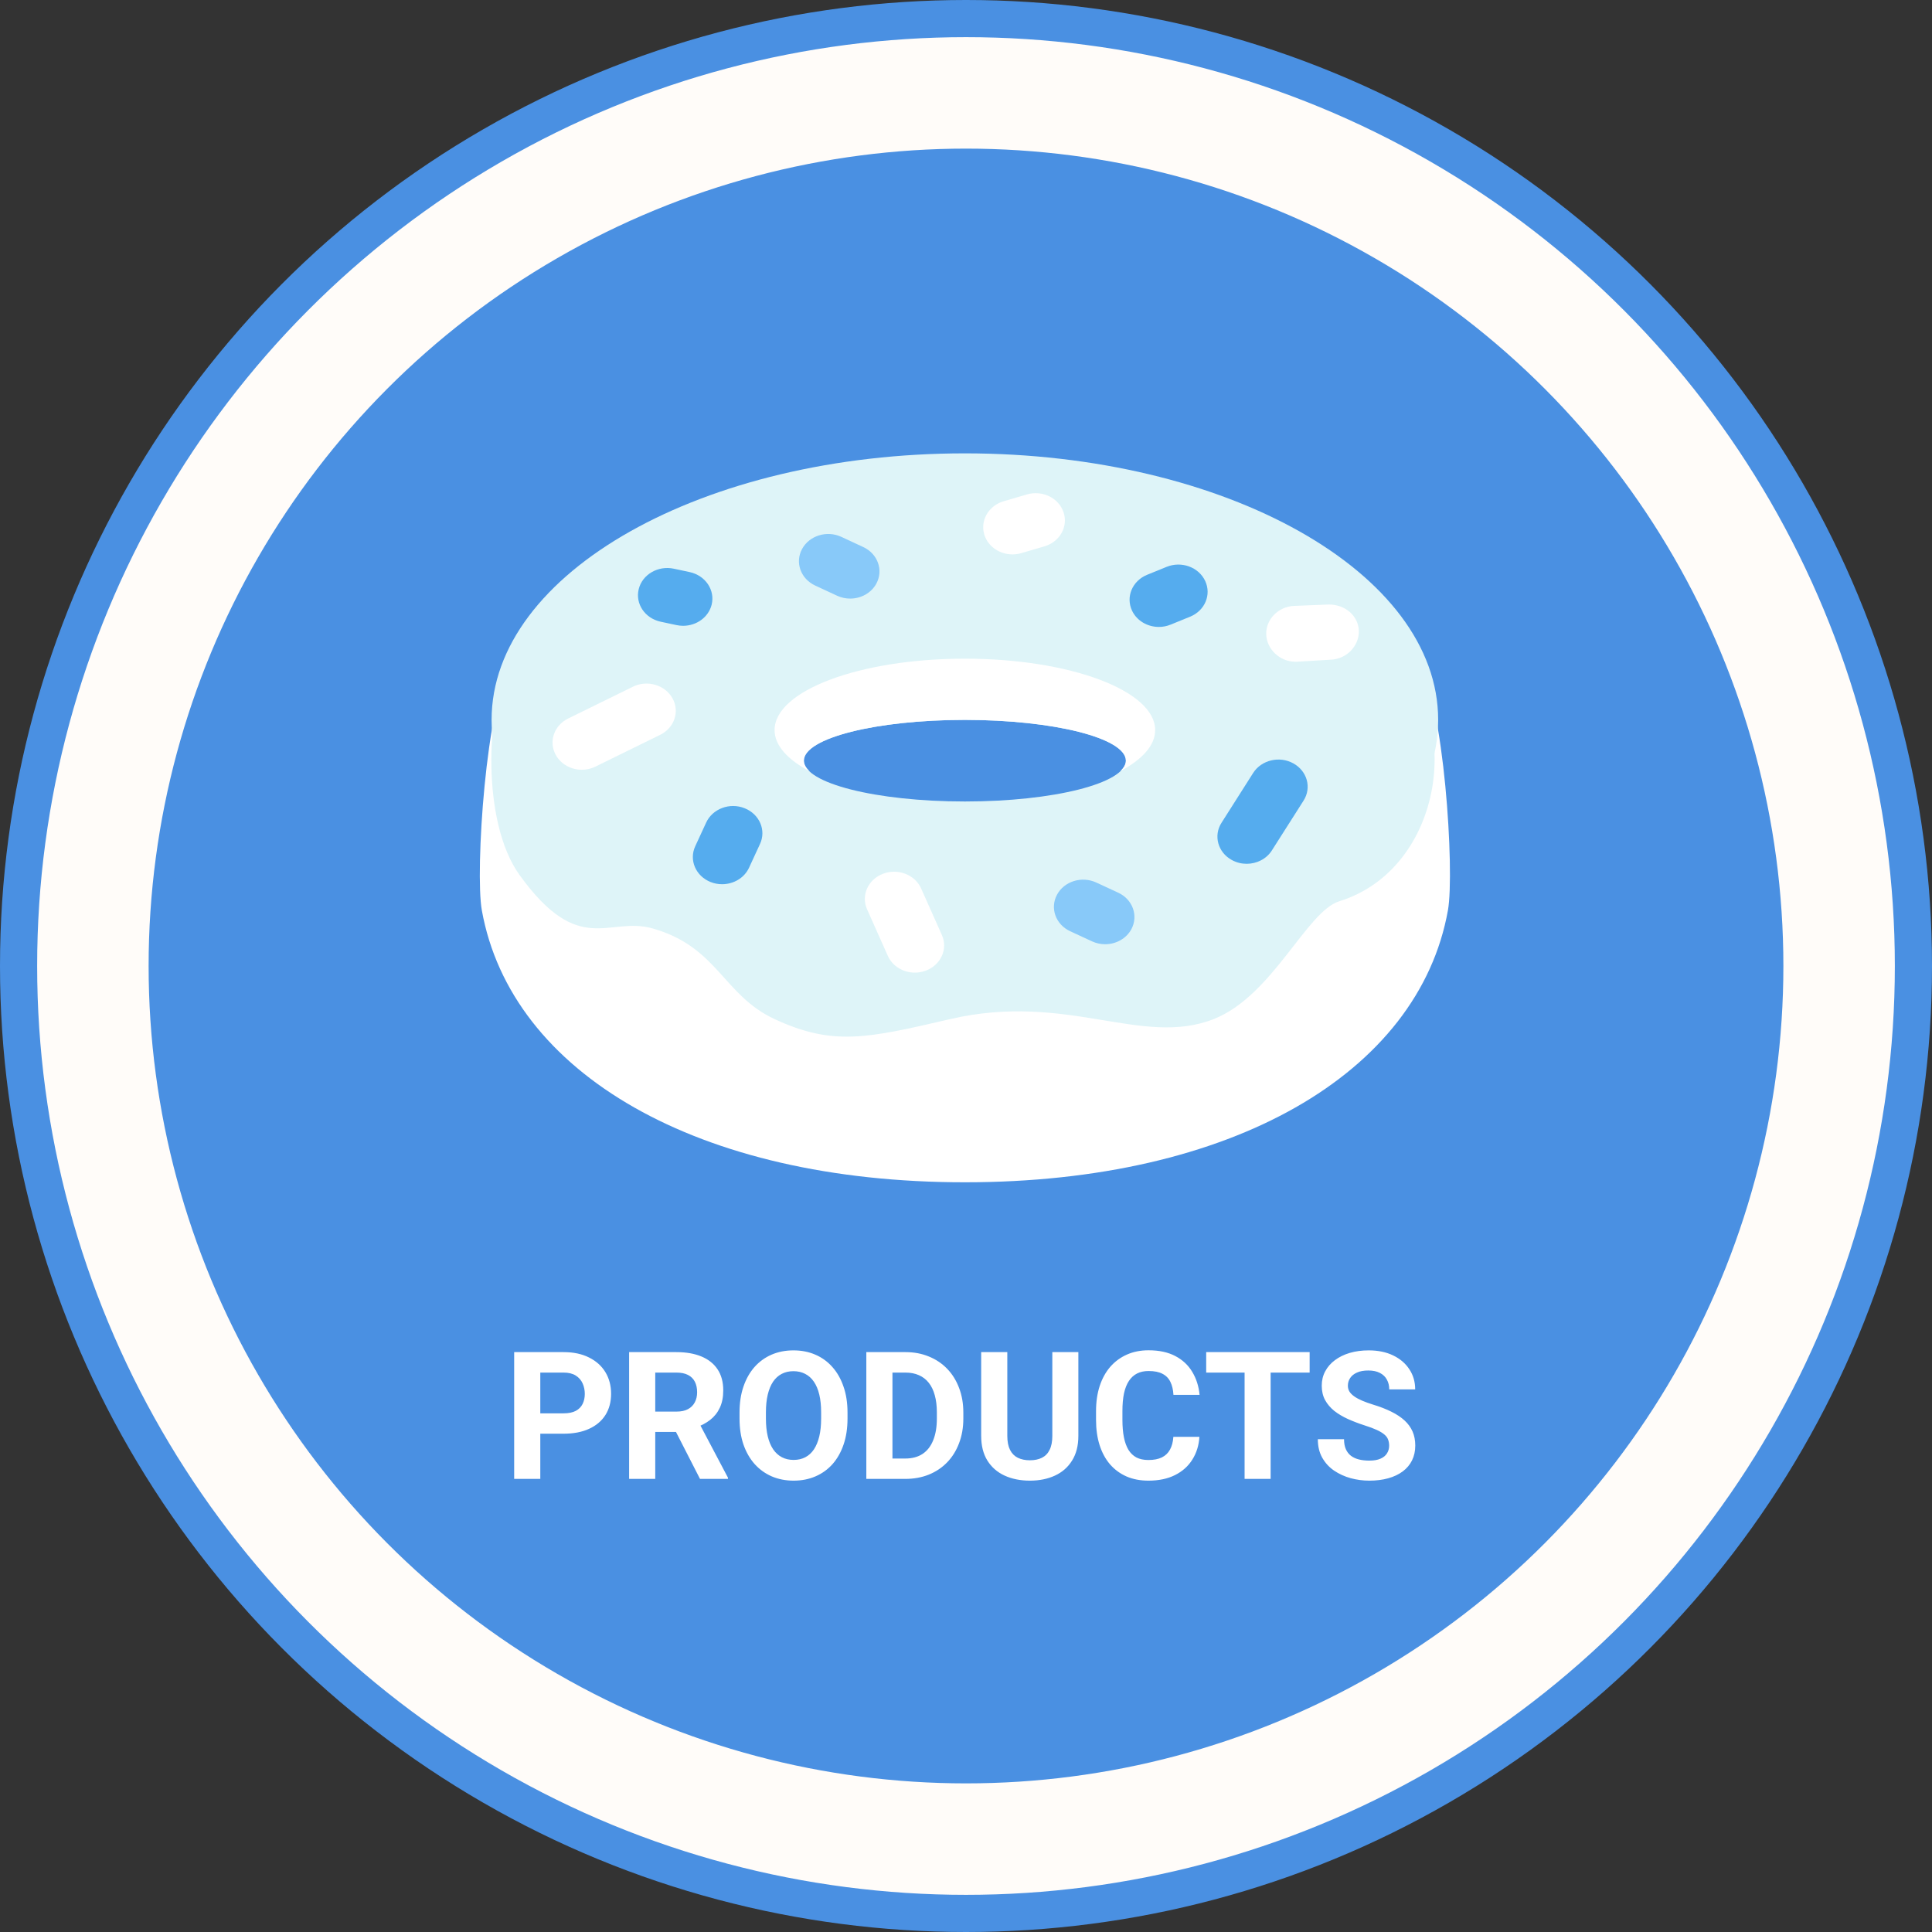 <svg width="260" height="260" viewBox="0 0 260 260" fill="none" xmlns="http://www.w3.org/2000/svg">
<rect x="0" y="0" width="260" height="260" fill="#333333" stroke="none"/>
<circle cx="130" cy="130" r="127.5" fill="#FFFCF9" stroke="#4A90E2" stroke-width="5"/>
<circle cx="130" cy="130" r="108.5" fill="#4A90E2" stroke="#4A90E2" stroke-width="3"/>
<path d="M75.84 192.942H71.492V190.2H75.84C76.512 190.2 77.059 190.091 77.481 189.872C77.902 189.646 78.211 189.333 78.406 188.935C78.602 188.536 78.699 188.087 78.699 187.587C78.699 187.079 78.602 186.606 78.406 186.169C78.211 185.731 77.902 185.38 77.481 185.114C77.059 184.849 76.512 184.716 75.84 184.716H72.711V199.024H69.195V181.962H75.84C77.176 181.962 78.32 182.204 79.273 182.688C80.234 183.165 80.969 183.825 81.477 184.669C81.984 185.513 82.238 186.478 82.238 187.563C82.238 188.665 81.984 189.618 81.477 190.423C80.969 191.228 80.234 191.849 79.273 192.286C78.32 192.724 77.176 192.942 75.84 192.942ZM84.664 181.962H91.027C92.332 181.962 93.453 182.157 94.391 182.548C95.336 182.938 96.062 183.517 96.57 184.282C97.078 185.048 97.332 185.989 97.332 187.106C97.332 188.021 97.176 188.806 96.863 189.462C96.559 190.11 96.125 190.653 95.562 191.091C95.008 191.521 94.356 191.864 93.606 192.122L92.492 192.708H86.961L86.938 189.966H91.051C91.668 189.966 92.18 189.856 92.586 189.638C92.992 189.419 93.297 189.114 93.5 188.724C93.711 188.333 93.816 187.88 93.816 187.364C93.816 186.817 93.715 186.345 93.512 185.946C93.309 185.548 93 185.243 92.586 185.032C92.172 184.821 91.652 184.716 91.027 184.716H88.18V199.024H84.664V181.962ZM94.203 199.024L90.312 191.419L94.027 191.396L97.965 198.86V199.024H94.203ZM114.055 190.095V190.903C114.055 192.2 113.879 193.364 113.527 194.396C113.176 195.427 112.68 196.306 112.039 197.032C111.398 197.751 110.633 198.302 109.742 198.685C108.859 199.067 107.879 199.259 106.801 199.259C105.73 199.259 104.75 199.067 103.859 198.685C102.977 198.302 102.211 197.751 101.562 197.032C100.914 196.306 100.41 195.427 100.051 194.396C99.699 193.364 99.523 192.2 99.523 190.903V190.095C99.523 188.79 99.699 187.626 100.051 186.603C100.402 185.571 100.898 184.692 101.539 183.966C102.188 183.239 102.953 182.685 103.836 182.302C104.727 181.919 105.707 181.728 106.777 181.728C107.855 181.728 108.836 181.919 109.719 182.302C110.609 182.685 111.375 183.239 112.016 183.966C112.664 184.692 113.164 185.571 113.516 186.603C113.875 187.626 114.055 188.79 114.055 190.095ZM110.504 190.903V190.071C110.504 189.165 110.422 188.368 110.258 187.681C110.094 186.993 109.852 186.415 109.531 185.946C109.211 185.478 108.82 185.126 108.359 184.892C107.898 184.649 107.371 184.528 106.777 184.528C106.184 184.528 105.656 184.649 105.195 184.892C104.742 185.126 104.355 185.478 104.035 185.946C103.723 186.415 103.484 186.993 103.32 187.681C103.156 188.368 103.074 189.165 103.074 190.071V190.903C103.074 191.802 103.156 192.599 103.32 193.294C103.484 193.981 103.727 194.563 104.047 195.04C104.367 195.509 104.758 195.864 105.219 196.106C105.68 196.349 106.207 196.47 106.801 196.47C107.395 196.47 107.922 196.349 108.383 196.106C108.844 195.864 109.23 195.509 109.543 195.04C109.855 194.563 110.094 193.981 110.258 193.294C110.422 192.599 110.504 191.802 110.504 190.903ZM121.824 199.024H118.109L118.133 196.282H121.824C122.746 196.282 123.523 196.075 124.156 195.661C124.789 195.239 125.266 194.626 125.586 193.821C125.914 193.017 126.078 192.044 126.078 190.903V190.071C126.078 189.196 125.984 188.427 125.797 187.763C125.617 187.099 125.348 186.54 124.988 186.087C124.629 185.634 124.188 185.294 123.664 185.067C123.141 184.833 122.539 184.716 121.859 184.716H118.039V181.962H121.859C123 181.962 124.043 182.157 124.988 182.548C125.941 182.931 126.766 183.481 127.461 184.2C128.156 184.919 128.691 185.778 129.066 186.778C129.449 187.771 129.641 188.876 129.641 190.095V190.903C129.641 192.114 129.449 193.22 129.066 194.22C128.691 195.22 128.156 196.079 127.461 196.798C126.773 197.509 125.949 198.06 124.988 198.45C124.035 198.833 122.98 199.024 121.824 199.024ZM120.102 181.962V199.024H116.586V181.962H120.102ZM141.617 181.962H145.121V193.235C145.121 194.548 144.84 195.653 144.277 196.552C143.723 197.45 142.953 198.126 141.969 198.579C140.992 199.032 139.867 199.259 138.594 199.259C137.32 199.259 136.188 199.032 135.195 198.579C134.211 198.126 133.438 197.45 132.875 196.552C132.32 195.653 132.043 194.548 132.043 193.235V181.962H135.559V193.235C135.559 194.001 135.68 194.626 135.922 195.11C136.164 195.595 136.512 195.95 136.965 196.177C137.426 196.403 137.969 196.517 138.594 196.517C139.234 196.517 139.777 196.403 140.223 196.177C140.676 195.95 141.02 195.595 141.254 195.11C141.496 194.626 141.617 194.001 141.617 193.235V181.962ZM157.906 193.364H161.41C161.34 194.513 161.023 195.532 160.461 196.423C159.906 197.313 159.129 198.009 158.129 198.509C157.137 199.009 155.941 199.259 154.543 199.259C153.449 199.259 152.469 199.071 151.602 198.696C150.734 198.313 149.992 197.767 149.375 197.056C148.766 196.345 148.301 195.485 147.98 194.478C147.66 193.47 147.5 192.341 147.5 191.091V189.907C147.5 188.657 147.664 187.528 147.992 186.521C148.328 185.505 148.805 184.642 149.422 183.931C150.047 183.22 150.793 182.673 151.66 182.29C152.527 181.907 153.496 181.716 154.566 181.716C155.988 181.716 157.188 181.974 158.164 182.489C159.148 183.005 159.91 183.716 160.449 184.622C160.996 185.528 161.324 186.56 161.434 187.716H157.918C157.879 187.028 157.742 186.446 157.508 185.97C157.273 185.485 156.918 185.122 156.441 184.88C155.973 184.63 155.348 184.505 154.566 184.505C153.98 184.505 153.469 184.614 153.031 184.833C152.594 185.052 152.227 185.384 151.93 185.829C151.633 186.274 151.41 186.837 151.262 187.517C151.121 188.188 151.051 188.978 151.051 189.884V191.091C151.051 191.974 151.117 192.751 151.25 193.423C151.383 194.087 151.586 194.649 151.859 195.11C152.141 195.563 152.5 195.907 152.938 196.142C153.383 196.368 153.918 196.481 154.543 196.481C155.277 196.481 155.883 196.364 156.359 196.13C156.836 195.896 157.199 195.548 157.449 195.087C157.707 194.626 157.859 194.052 157.906 193.364ZM170.996 181.962V199.024H167.492V181.962H170.996ZM176.246 181.962V184.716H162.324V181.962H176.246ZM186.945 194.56C186.945 194.255 186.898 193.981 186.805 193.739C186.719 193.489 186.555 193.263 186.312 193.06C186.07 192.849 185.73 192.642 185.293 192.438C184.855 192.235 184.289 192.024 183.594 191.806C182.82 191.556 182.086 191.274 181.391 190.962C180.703 190.649 180.094 190.286 179.562 189.872C179.039 189.45 178.625 188.962 178.32 188.407C178.023 187.853 177.875 187.208 177.875 186.474C177.875 185.763 178.031 185.118 178.344 184.54C178.656 183.954 179.094 183.454 179.656 183.04C180.219 182.618 180.883 182.294 181.648 182.067C182.422 181.841 183.27 181.728 184.191 181.728C185.449 181.728 186.547 181.954 187.484 182.407C188.422 182.86 189.148 183.481 189.664 184.271C190.188 185.06 190.449 185.962 190.449 186.978H186.957C186.957 186.478 186.852 186.04 186.641 185.665C186.438 185.282 186.125 184.981 185.703 184.763C185.289 184.544 184.766 184.435 184.133 184.435C183.523 184.435 183.016 184.528 182.609 184.716C182.203 184.896 181.898 185.142 181.695 185.454C181.492 185.759 181.391 186.103 181.391 186.485C181.391 186.774 181.461 187.036 181.602 187.271C181.75 187.505 181.969 187.724 182.258 187.927C182.547 188.13 182.902 188.321 183.324 188.501C183.746 188.681 184.234 188.856 184.789 189.028C185.719 189.31 186.535 189.626 187.238 189.978C187.949 190.329 188.543 190.724 189.02 191.161C189.496 191.599 189.855 192.095 190.098 192.649C190.34 193.204 190.461 193.833 190.461 194.536C190.461 195.278 190.316 195.942 190.027 196.528C189.738 197.114 189.32 197.61 188.773 198.017C188.227 198.423 187.574 198.731 186.816 198.942C186.059 199.153 185.211 199.259 184.273 199.259C183.43 199.259 182.598 199.149 181.777 198.931C180.957 198.704 180.211 198.364 179.539 197.911C178.875 197.458 178.344 196.88 177.945 196.177C177.547 195.474 177.348 194.642 177.348 193.681H180.875C180.875 194.212 180.957 194.661 181.121 195.028C181.285 195.396 181.516 195.692 181.812 195.919C182.117 196.146 182.477 196.31 182.891 196.411C183.312 196.513 183.773 196.563 184.273 196.563C184.883 196.563 185.383 196.478 185.773 196.306C186.172 196.134 186.465 195.896 186.652 195.591C186.848 195.286 186.945 194.942 186.945 194.56Z" fill="white"/>
<g clip-path="url(#clip0_286_2)">
<mask id="mask0_286_2" style="mask-type:luminance" maskUnits="userSpaceOnUse" x="57" y="36" width="145" height="134">
<path d="M57.872 36.512H201.128V169.616H57.872V36.512Z" fill="white"/>
</mask>
<g mask="url(#mask0_286_2)">
<path d="M194.858 122.5C190.915 144.466 165.747 159.107 129.847 159.107C93.946 159.107 68.782 144.466 64.842 122.5C63.911 117.319 65.43 94.058 68.816 89.553C78.463 76.723 81.912 125.859 129.847 125.859C182.052 125.859 181.272 76.723 190.915 89.553C194.304 94.058 195.786 117.319 194.858 122.5Z" fill="white"/>
<path d="M129.848 107.86C117.883 107.86 108.179 105.401 108.179 102.367C108.179 99.334 117.883 96.879 129.848 96.879C141.81 96.879 151.518 99.334 151.518 102.367C151.518 105.401 141.81 107.86 129.848 107.86ZM129.848 61.011C94.671 61.011 66.156 77.067 66.156 96.879C66.156 116.686 94.671 132.743 129.848 132.743C165.021 132.743 193.541 116.686 193.541 96.879C193.541 77.067 165.021 61.011 129.848 61.011Z" fill="#DEF4F8"/>
<path d="M68.125 91.234C65.663 94.894 64.657 110.478 69.931 117.774C77.976 128.909 81.912 123.263 87.823 124.944C96.626 127.445 97.278 133.908 104.241 137.144C112.12 140.804 116.7 139.74 127.878 137.144C143.64 133.484 153.653 140.955 163.334 137.144C171.273 134.016 175.816 122.653 180.246 121.284C194.3 116.93 197.267 96.33 186.809 87.878C183.529 94.285 167.443 117.315 157.102 118.383C146.754 119.452 115.731 121.886 102.601 115.637C89.466 109.385 76.17 101.605 74.526 99.472C72.886 97.335 68.125 91.234 68.125 91.234Z" fill="#DEF4F8"/>
<path d="M129.848 88.641C115.703 88.641 104.239 92.942 104.239 98.249C104.239 100.315 105.984 102.217 108.933 103.783C108.458 103.328 108.179 102.858 108.179 102.368C108.179 99.335 117.882 96.879 129.848 96.879C141.81 96.879 151.517 99.335 151.517 102.368C151.517 102.858 151.238 103.328 150.76 103.783C153.711 102.217 155.457 100.315 155.457 98.249C155.457 92.942 143.989 88.641 129.848 88.641Z" fill="white"/>
<path d="M78.305 103.591C76.891 103.591 75.526 102.88 74.817 101.64C73.799 99.853 74.535 97.636 76.461 96.694L85.162 92.421C87.081 91.468 89.467 92.154 90.485 93.944C91.503 95.731 90.768 97.948 88.841 98.89L80.14 103.163C79.556 103.454 78.927 103.591 78.305 103.591Z" fill="white"/>
<path d="M123.118 130.891C121.572 130.891 120.106 130.043 119.476 128.628L116.687 122.372C115.853 120.505 116.811 118.365 118.82 117.591C120.834 116.82 123.133 117.703 123.966 119.577L126.756 125.833C127.589 127.7 126.635 129.84 124.622 130.614C124.132 130.803 123.619 130.891 123.118 130.891Z" fill="white"/>
<path d="M167.77 116.247C167.088 116.247 166.398 116.083 165.772 115.736C163.898 114.713 163.276 112.464 164.385 110.727L168.648 104.016C169.753 102.278 172.184 101.7 174.043 102.727C175.917 103.756 176.539 105.998 175.43 107.739L171.163 114.447C170.431 115.603 169.116 116.247 167.77 116.247Z" fill="#55ACEE"/>
<path d="M174.334 89.053C172.223 89.053 170.477 87.368 170.402 85.389C170.327 83.371 172.027 81.61 174.198 81.536L178.79 81.354C181.003 81.329 182.79 82.85 182.865 84.871C182.941 86.888 181.241 88.706 179.069 88.78L174.477 89.053H174.334Z" fill="white"/>
<path d="M136.256 74.609C134.582 74.609 133.032 73.611 132.497 72.052C131.845 70.122 132.995 68.066 135.068 67.457L138.182 66.543C140.274 65.93 142.468 67.001 143.124 68.928C143.784 70.858 142.631 72.914 140.561 73.523L137.443 74.438C137.047 74.553 136.648 74.609 136.256 74.609Z" fill="white"/>
<path d="M114.412 80.556C113.82 80.556 113.22 80.43 112.655 80.171L109.699 78.798C107.754 77.894 106.962 75.694 107.935 73.887C108.908 72.079 111.275 71.344 113.224 72.248L116.176 73.621C118.121 74.524 118.913 76.721 117.94 78.532C117.25 79.814 115.859 80.556 114.412 80.556Z" fill="#88C9F9"/>
<path d="M148.725 127.07C148.137 127.07 147.538 126.947 146.972 126.688L144.017 125.319C142.068 124.415 141.276 122.219 142.245 120.411C143.214 118.597 145.577 117.865 147.53 118.765L150.486 120.135C152.431 121.035 153.223 123.231 152.258 125.042C151.568 126.327 150.173 127.07 148.725 127.07Z" fill="#88C9F9"/>
<path d="M97.178 118.994C96.658 118.994 96.134 118.903 95.625 118.697C93.627 117.901 92.703 115.747 93.559 113.891L95.037 110.689C95.896 108.836 98.215 107.961 100.213 108.77C102.211 109.568 103.138 111.719 102.279 113.576L100.801 116.777C100.16 118.164 98.705 118.994 97.178 118.994Z" fill="#55ACEE"/>
<path d="M155.956 84.37C154.436 84.37 152.989 83.55 152.344 82.177C151.473 80.325 152.382 78.167 154.372 77.354L156.996 76.286C158.998 75.473 161.316 76.321 162.184 78.174C163.058 80.027 162.15 82.184 160.155 82.993L157.531 84.062C157.015 84.272 156.483 84.37 155.956 84.37Z" fill="#55ACEE"/>
<path d="M91.932 84.218C91.638 84.218 91.34 84.186 91.046 84.123L88.912 83.668C86.79 83.213 85.466 81.248 85.957 79.279C86.443 77.307 88.562 76.081 90.677 76.533L92.81 76.988C94.933 77.444 96.256 79.409 95.77 81.377C95.347 83.073 93.726 84.218 91.932 84.218Z" fill="#55ACEE"/>
</g>
</g>
<defs>
<clipPath id="clip0_286_2">
<rect width="141" height="142.024" fill="white" transform="translate(59 32)"/>
</clipPath>
</defs>
</svg>

